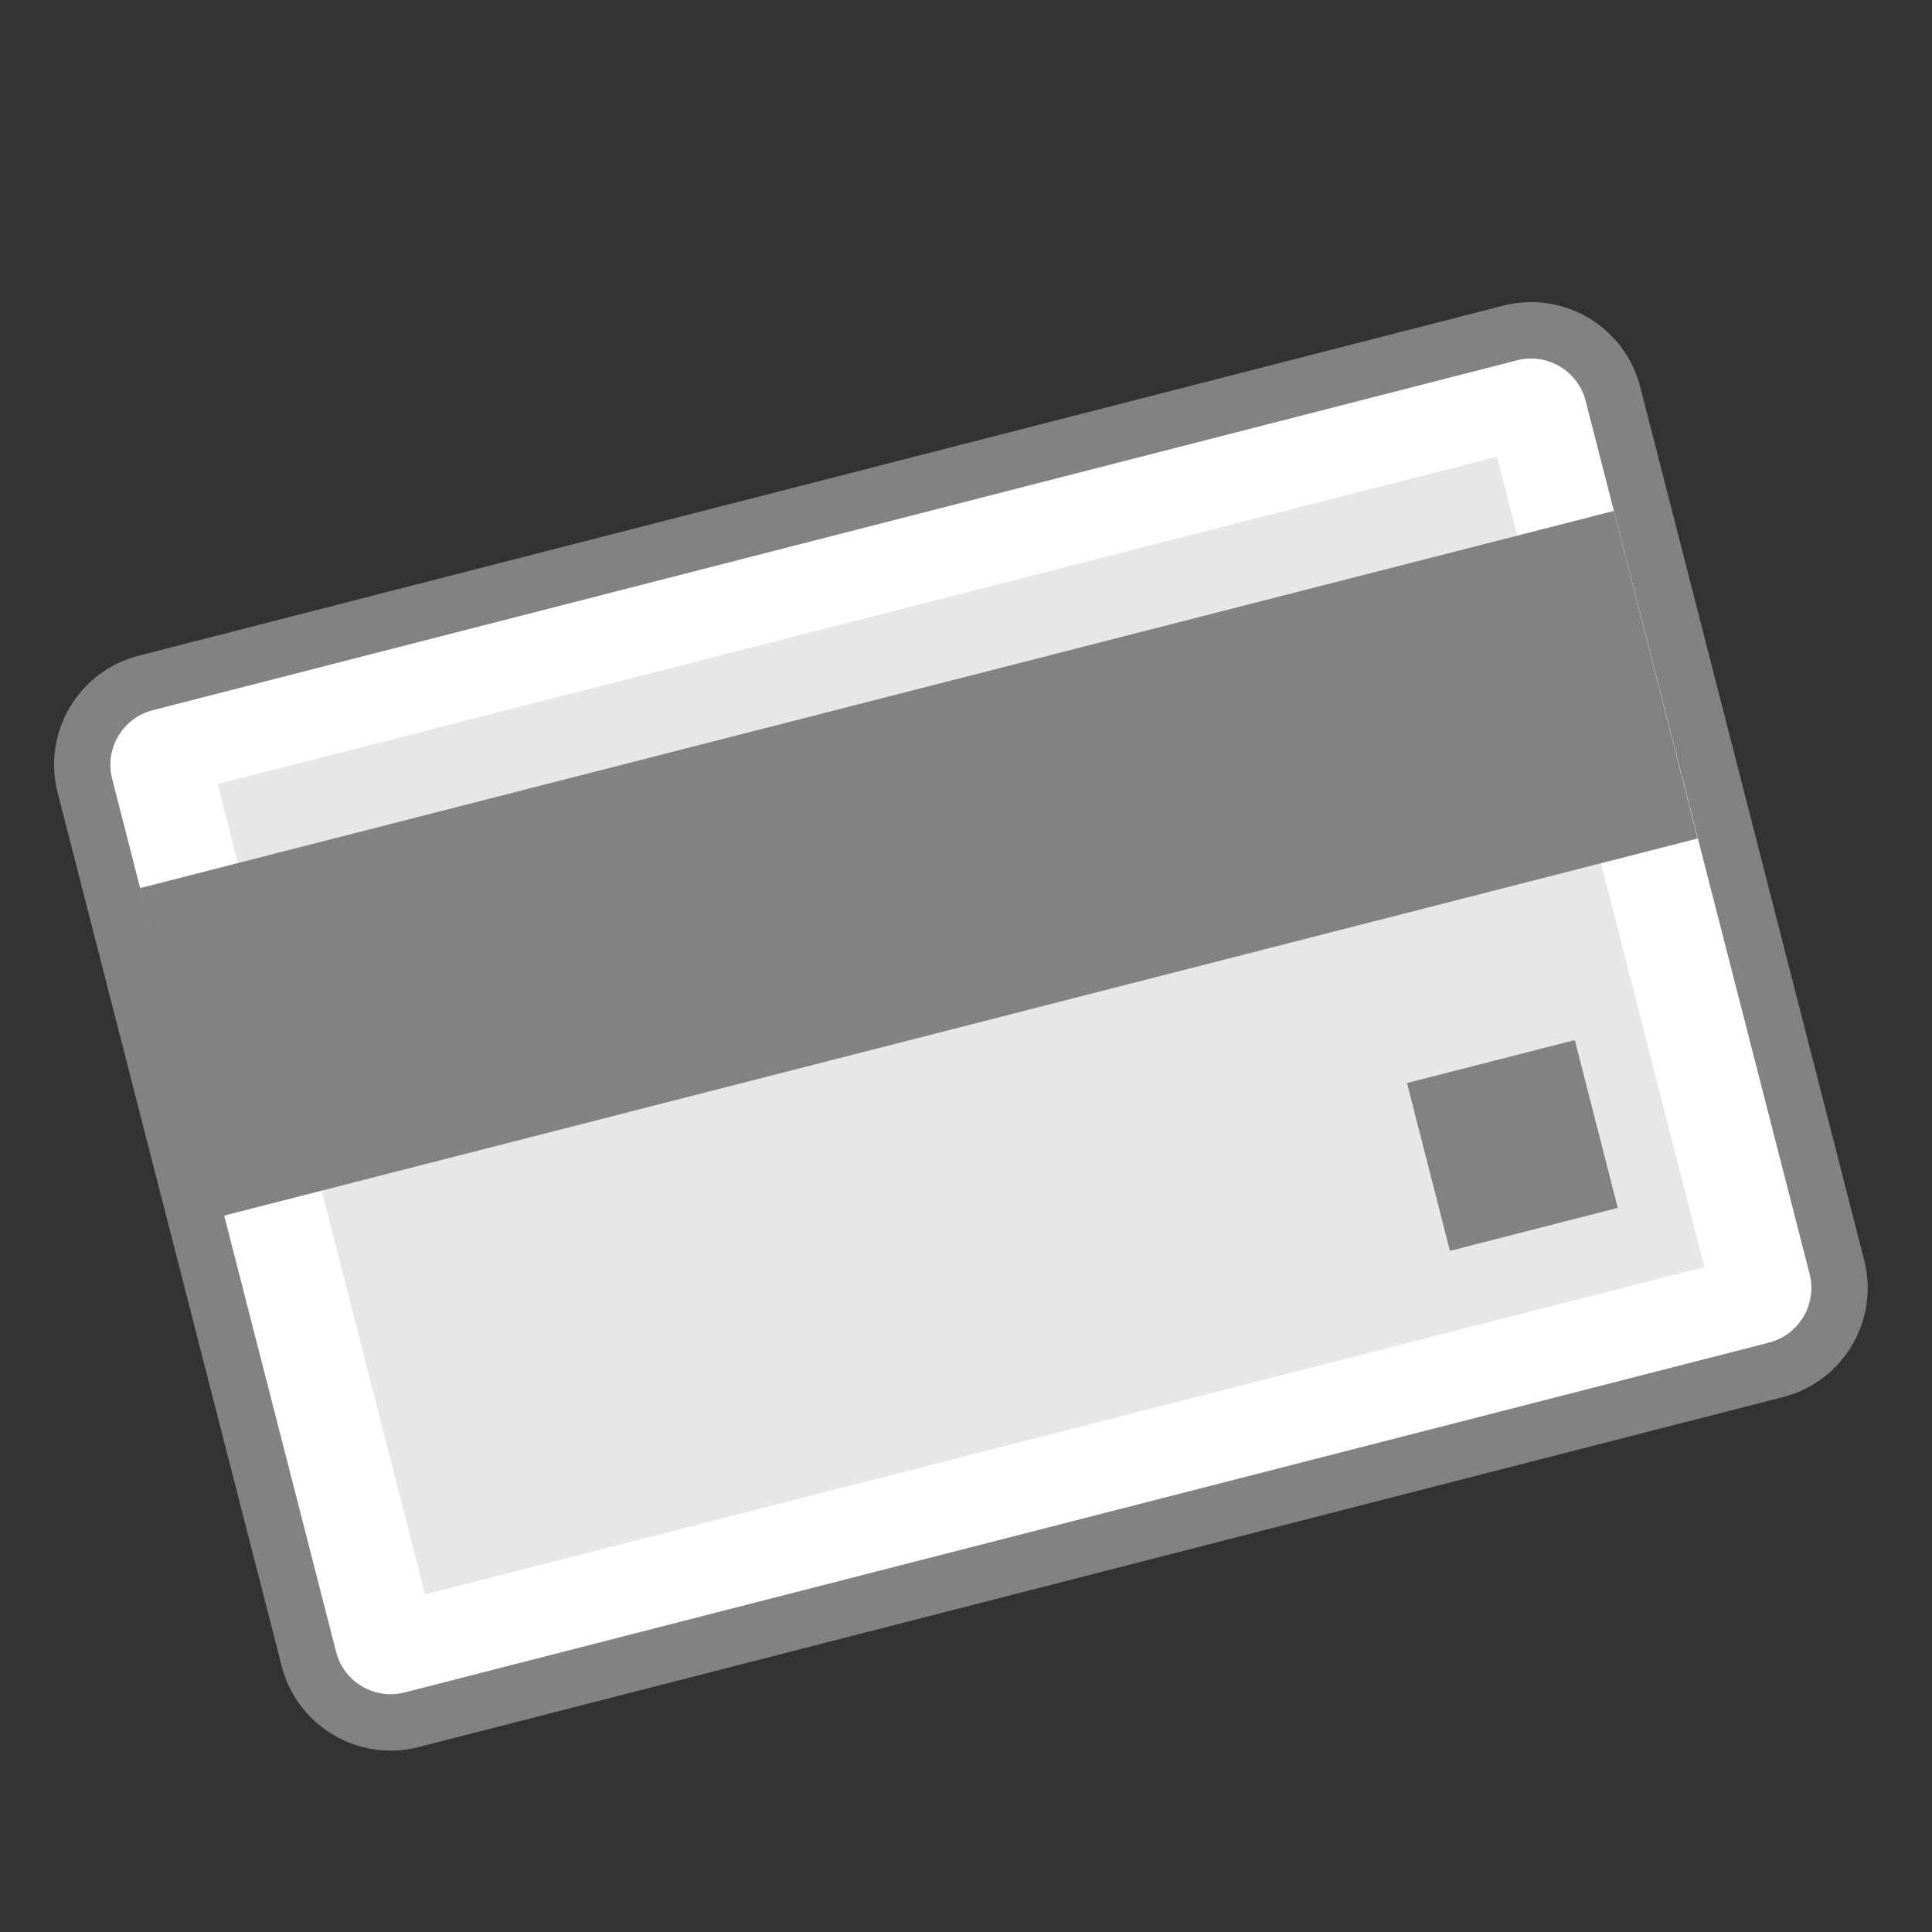<?xml version="1.0" encoding="utf-8"?>
<!-- Generator: Adobe Illustrator 18.1.0, SVG Export Plug-In . SVG Version: 6.00 Build 0)  -->
<!DOCTYPE svg PUBLIC "-//W3C//DTD SVG 1.1//EN" "http://www.w3.org/Graphics/SVG/1.1/DTD/svg11.dtd">
<svg version="1.1" xmlns="http://www.w3.org/2000/svg" xmlns:xlink="http://www.w3.org/1999/xlink" x="0px" y="0px" width="32px"
	 height="32px" viewBox="0 0 32 32" enable-background="new 0 0 32 32" xml:space="preserve">
<rect x="0" y="0" width="32" height="32" fill="#333333" stroke="none"/>
<g id="Icons">
	<path fill="#808284" d="M30.876,20.869c0.256,0.998-0.346,2.016-1.344,2.271L6.935,28.937c-0.997,0.257-2.014-0.346-2.27-1.343
		l-3.71-14.463C0.698,12.132,1.3,11.115,2.298,10.86l22.598-5.797c0.997-0.257,2.014,0.345,2.271,1.343L30.876,20.869z"/>
	<path fill="#FFFFFF" d="M6.703,28.032c-0.498,0.129-1.008-0.173-1.136-0.671l-3.71-14.462C1.73,12.4,2.031,11.892,2.53,11.763
		l22.597-5.795c0.498-0.129,1.008,0.173,1.136,0.671l3.71,14.462c0.128,0.498-0.174,1.008-0.673,1.137L6.703,28.032z"/>
	
		<rect x="4.981" y="10.074" transform="matrix(-0.969 0.248 -0.248 -0.969 35.555 29.512)" fill="#E6E7E8" width="21.868" height="13.852"/>
	
		<rect x="2.622" y="11.488" transform="matrix(0.969 -0.248 0.248 0.969 -3.073 4.229)" fill="#808284" width="25.194" height="5.599"/>
	
		<rect x="23.615" y="17.52" transform="matrix(0.969 -0.248 0.248 0.969 -3.924 6.818)" fill="#808284" width="2.869" height="2.869"/>
</g>
<g id="Icon_Name">
</g>
</svg>
